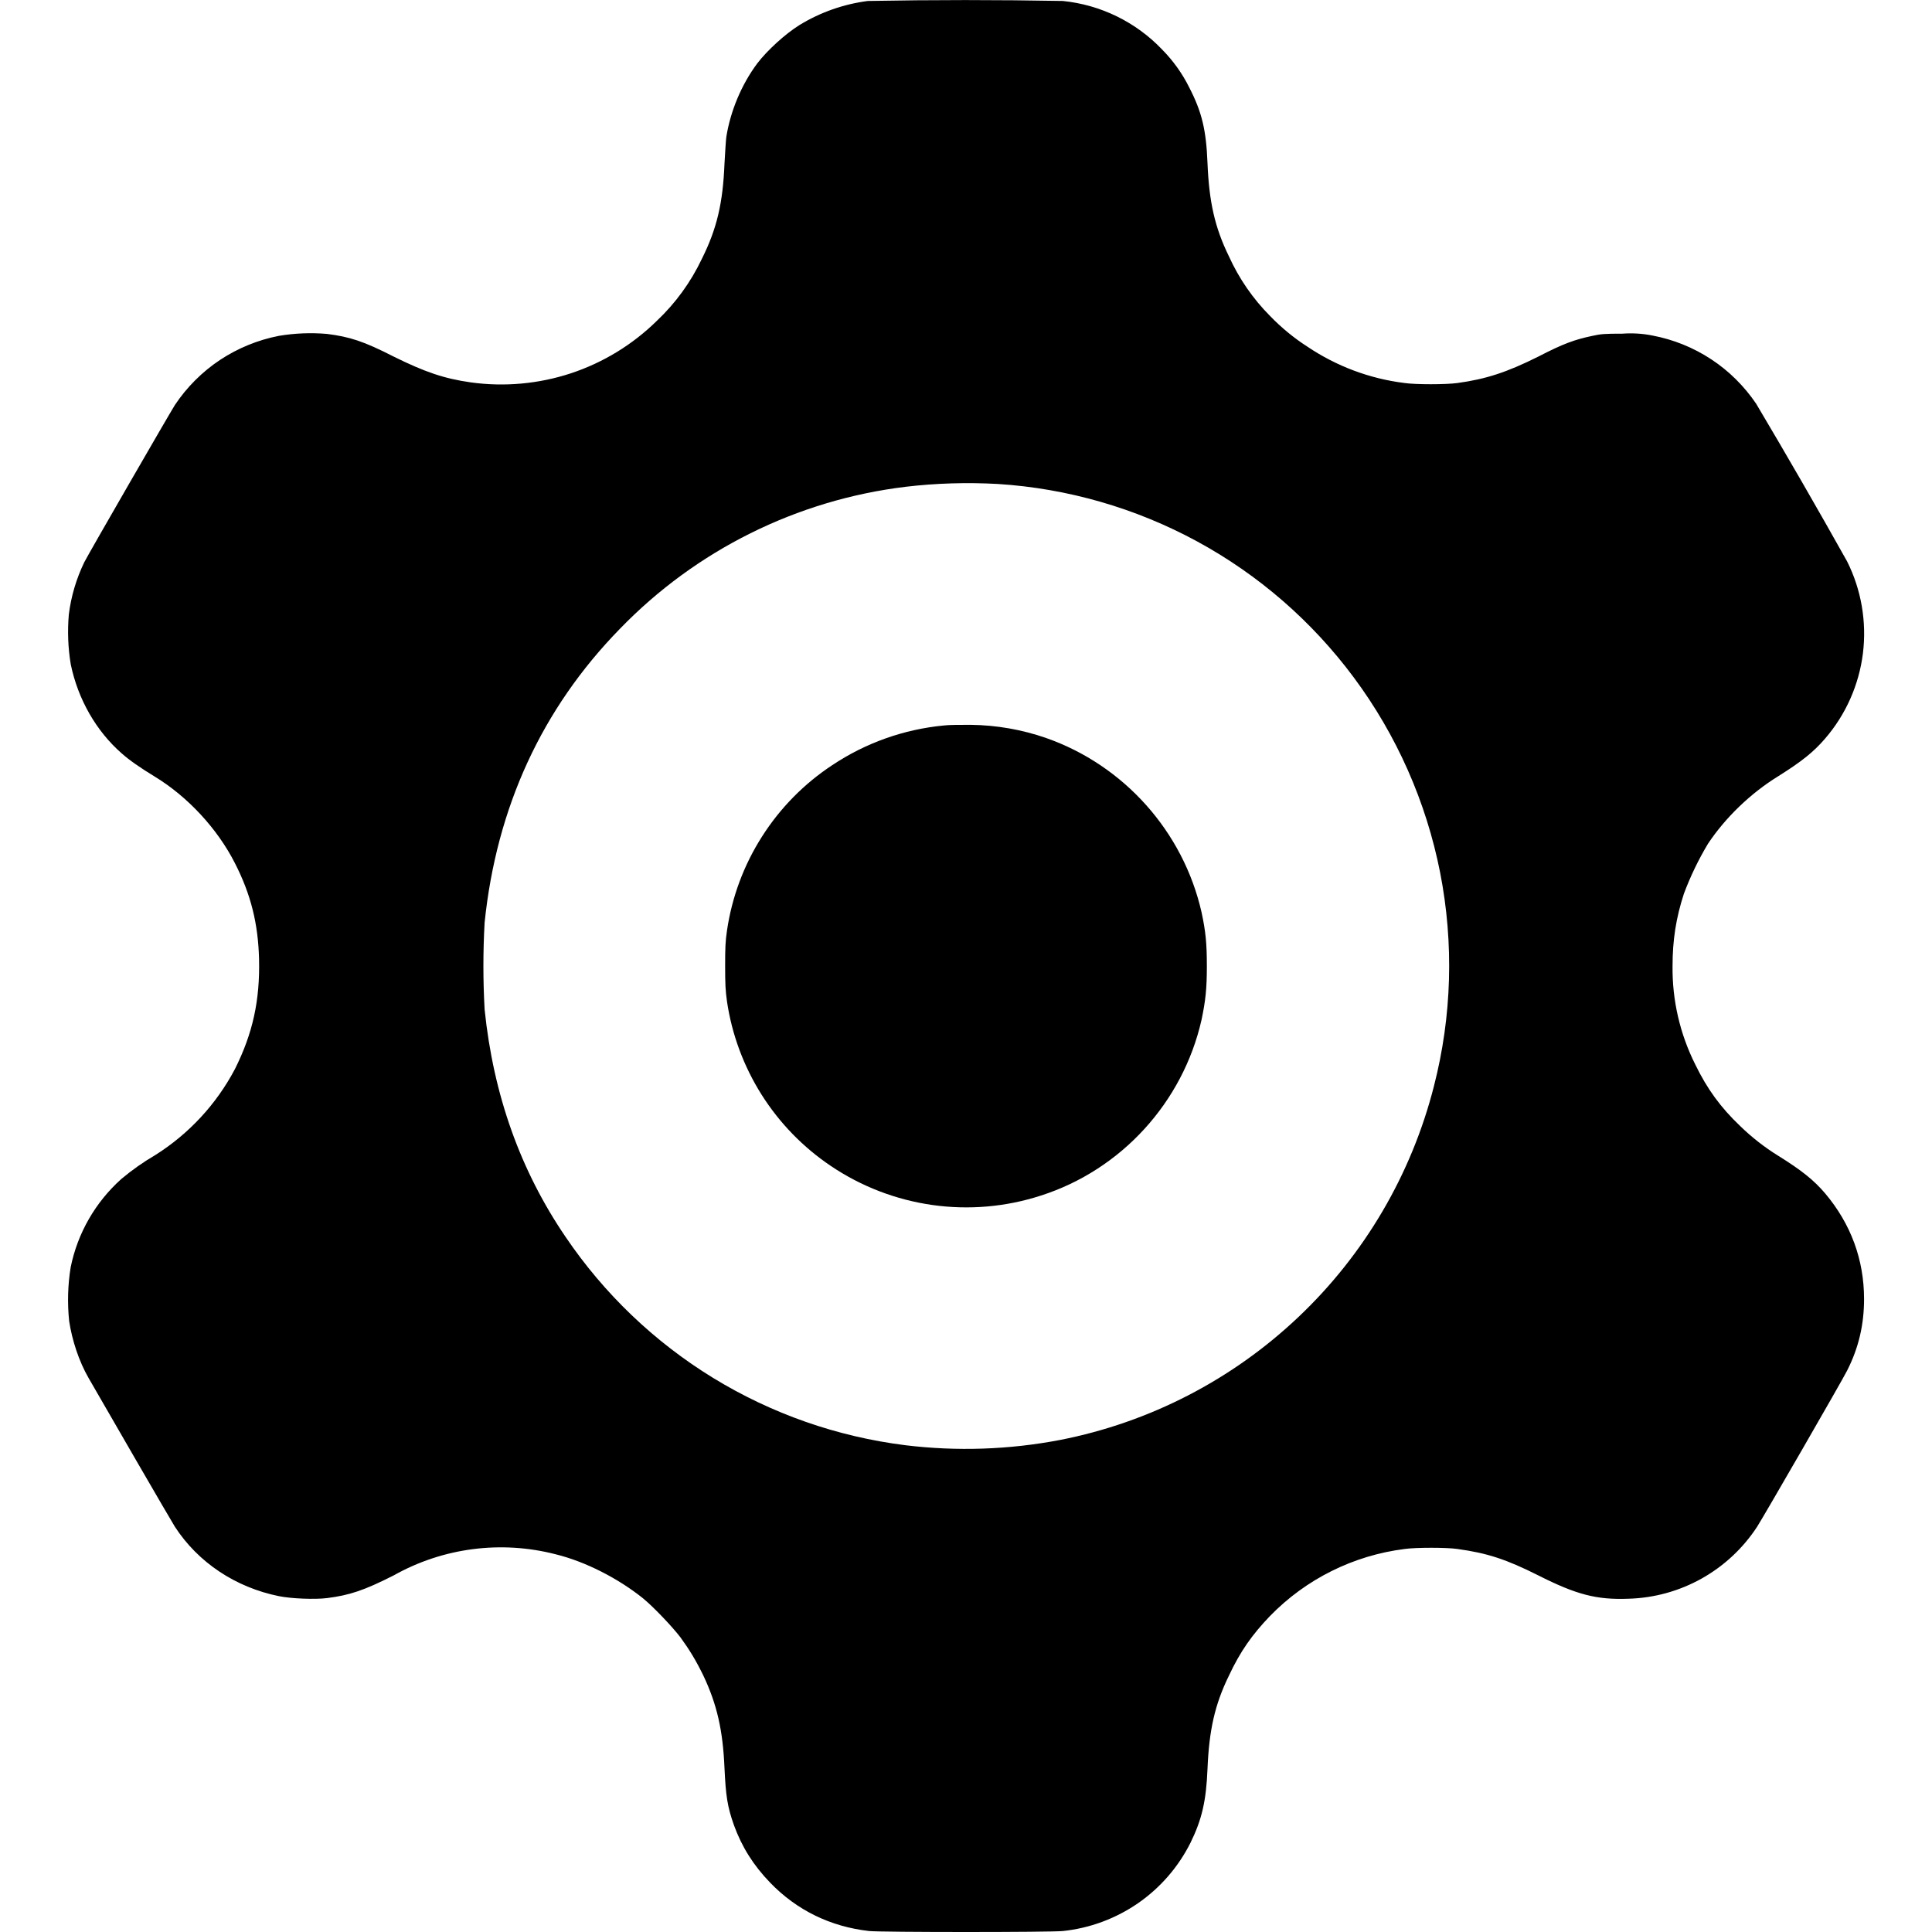 <svg width="24" height="24" viewBox="0 0 24 24" fill="none" xmlns="http://www.w3.org/2000/svg">
<g clip-path="url(#clip0_2538_61024)">
<path d="M10.781 0.012C10.479 0.051 10.189 0.153 9.93 0.312C9.754 0.422 9.531 0.625 9.406 0.789C9.211 1.051 9.074 1.379 9.023 1.699C9.016 1.746 9.008 1.899 9 2.031C8.98 2.523 8.906 2.84 8.719 3.215C8.582 3.504 8.393 3.765 8.16 3.985C7.859 4.281 7.494 4.504 7.093 4.637C6.692 4.769 6.266 4.808 5.848 4.75C5.516 4.703 5.278 4.621 4.891 4.43C4.516 4.238 4.344 4.184 4.062 4.148C3.863 4.131 3.662 4.139 3.465 4.172C3.203 4.223 2.954 4.325 2.732 4.472C2.51 4.62 2.32 4.81 2.172 5.032C2.09 5.164 1.109 6.863 1.047 6.984C0.948 7.189 0.883 7.408 0.855 7.633C0.837 7.84 0.845 8.048 0.879 8.253C0.969 8.687 1.195 9.082 1.512 9.359C1.609 9.445 1.738 9.535 1.93 9.652C2.332 9.898 2.7 10.293 2.918 10.722C3.118 11.113 3.207 11.477 3.218 11.914C3.23 12.426 3.141 12.836 2.918 13.281C2.688 13.717 2.347 14.085 1.93 14.348C1.781 14.435 1.64 14.534 1.508 14.645C1.185 14.934 0.964 15.318 0.878 15.742C0.842 15.963 0.836 16.188 0.859 16.41C0.895 16.648 0.98 16.91 1.102 17.121C1.312 17.488 2.125 18.891 2.172 18.965C2.461 19.41 2.926 19.719 3.465 19.828C3.617 19.859 3.91 19.871 4.063 19.852C4.343 19.816 4.52 19.758 4.891 19.57C5.503 19.226 6.224 19.133 6.903 19.308C7.27 19.398 7.676 19.605 7.988 19.855C8.121 19.965 8.348 20.203 8.453 20.34C8.566 20.496 8.645 20.625 8.738 20.816C8.906 21.172 8.98 21.492 9 21.965C9.016 22.305 9.035 22.441 9.117 22.672C9.215 22.942 9.359 23.172 9.567 23.387C9.898 23.73 10.317 23.934 10.797 23.988C10.949 24.004 13.051 24.004 13.203 23.988C13.538 23.953 13.859 23.834 14.136 23.643C14.414 23.451 14.638 23.192 14.789 22.891C14.929 22.605 14.984 22.375 15 21.973C15.02 21.493 15.09 21.176 15.266 20.816C15.406 20.516 15.555 20.305 15.777 20.074C16.224 19.615 16.813 19.322 17.449 19.242C17.586 19.222 17.973 19.222 18.105 19.242C18.477 19.293 18.715 19.372 19.109 19.57C19.582 19.809 19.832 19.875 20.23 19.86C20.549 19.851 20.86 19.765 21.139 19.609C21.417 19.453 21.654 19.232 21.828 18.965C21.906 18.844 22.887 17.145 22.945 17.027C23.09 16.742 23.156 16.453 23.156 16.137C23.156 15.648 22.992 15.203 22.672 14.824C22.532 14.66 22.382 14.539 22.086 14.355C21.917 14.25 21.76 14.127 21.617 13.988C21.375 13.758 21.207 13.528 21.059 13.223C20.869 12.844 20.772 12.425 20.777 12C20.777 11.68 20.82 11.402 20.918 11.102C20.999 10.886 21.099 10.678 21.218 10.48C21.434 10.156 21.746 9.855 22.086 9.645C22.379 9.461 22.527 9.344 22.672 9.175C22.93 8.876 23.093 8.507 23.142 8.116C23.19 7.724 23.122 7.326 22.945 6.973C22.577 6.316 22.201 5.664 21.816 5.016C21.668 4.797 21.478 4.608 21.257 4.463C21.035 4.317 20.787 4.217 20.527 4.168C20.404 4.143 20.277 4.136 20.152 4.145C19.942 4.145 19.887 4.148 19.782 4.172C19.559 4.219 19.418 4.27 19.109 4.43C18.719 4.625 18.457 4.71 18.105 4.758C17.965 4.778 17.582 4.778 17.449 4.758C17.016 4.705 16.601 4.549 16.239 4.305C16.071 4.197 15.916 4.069 15.777 3.925C15.564 3.711 15.391 3.46 15.266 3.184C15.09 2.824 15.02 2.508 15 2.027C14.984 1.613 14.93 1.391 14.773 1.086C14.687 0.913 14.574 0.755 14.438 0.617C14.112 0.274 13.674 0.06 13.203 0.012C12.396 -0.003 11.588 -0.003 10.781 0.012ZM12.395 6.012C13.262 6.067 14.107 6.311 14.87 6.725C15.634 7.14 16.298 7.717 16.816 8.414C17.351 9.133 17.717 9.962 17.89 10.84C18.062 11.719 18.036 12.625 17.813 13.492C17.534 14.589 16.95 15.584 16.129 16.361C15.307 17.14 14.282 17.669 13.172 17.887C12.537 18.009 11.887 18.031 11.246 17.953C10.399 17.847 9.585 17.562 8.857 17.116C8.13 16.67 7.506 16.074 7.027 15.367C6.465 14.543 6.129 13.602 6.02 12.539C6 12.18 6 11.82 6.02 11.461C6.168 10.027 6.734 8.801 7.7 7.812C8.646 6.834 9.899 6.211 11.25 6.047C11.63 6.002 12.013 5.991 12.395 6.012Z" fill="currentColor"/>
<path d="M11.727 9.012C11.231 9.059 10.754 9.228 10.34 9.504C9.989 9.735 9.691 10.038 9.466 10.392C9.24 10.746 9.092 11.144 9.031 11.559C9.011 11.695 9.008 11.773 9.008 12C9.008 12.227 9.012 12.305 9.031 12.441C9.092 12.853 9.239 13.247 9.461 13.599C9.683 13.95 9.976 14.252 10.321 14.484C10.699 14.739 11.131 14.905 11.583 14.969C12.035 15.033 12.496 14.993 12.93 14.852C13.93 14.532 14.695 13.692 14.926 12.668C14.976 12.43 14.992 12.281 14.992 12C14.992 11.719 14.977 11.57 14.926 11.332C14.699 10.332 13.965 9.508 12.996 9.168C12.695 9.063 12.378 9.008 12.059 9.004C11.934 9.004 11.785 9.004 11.727 9.012Z" fill="currentColor"/>
</g>
<defs>
<clipPath id="clip0_2538_61024">
<rect width="24" height="24" fill="white"/>
</clipPath>
</defs>
</svg>
